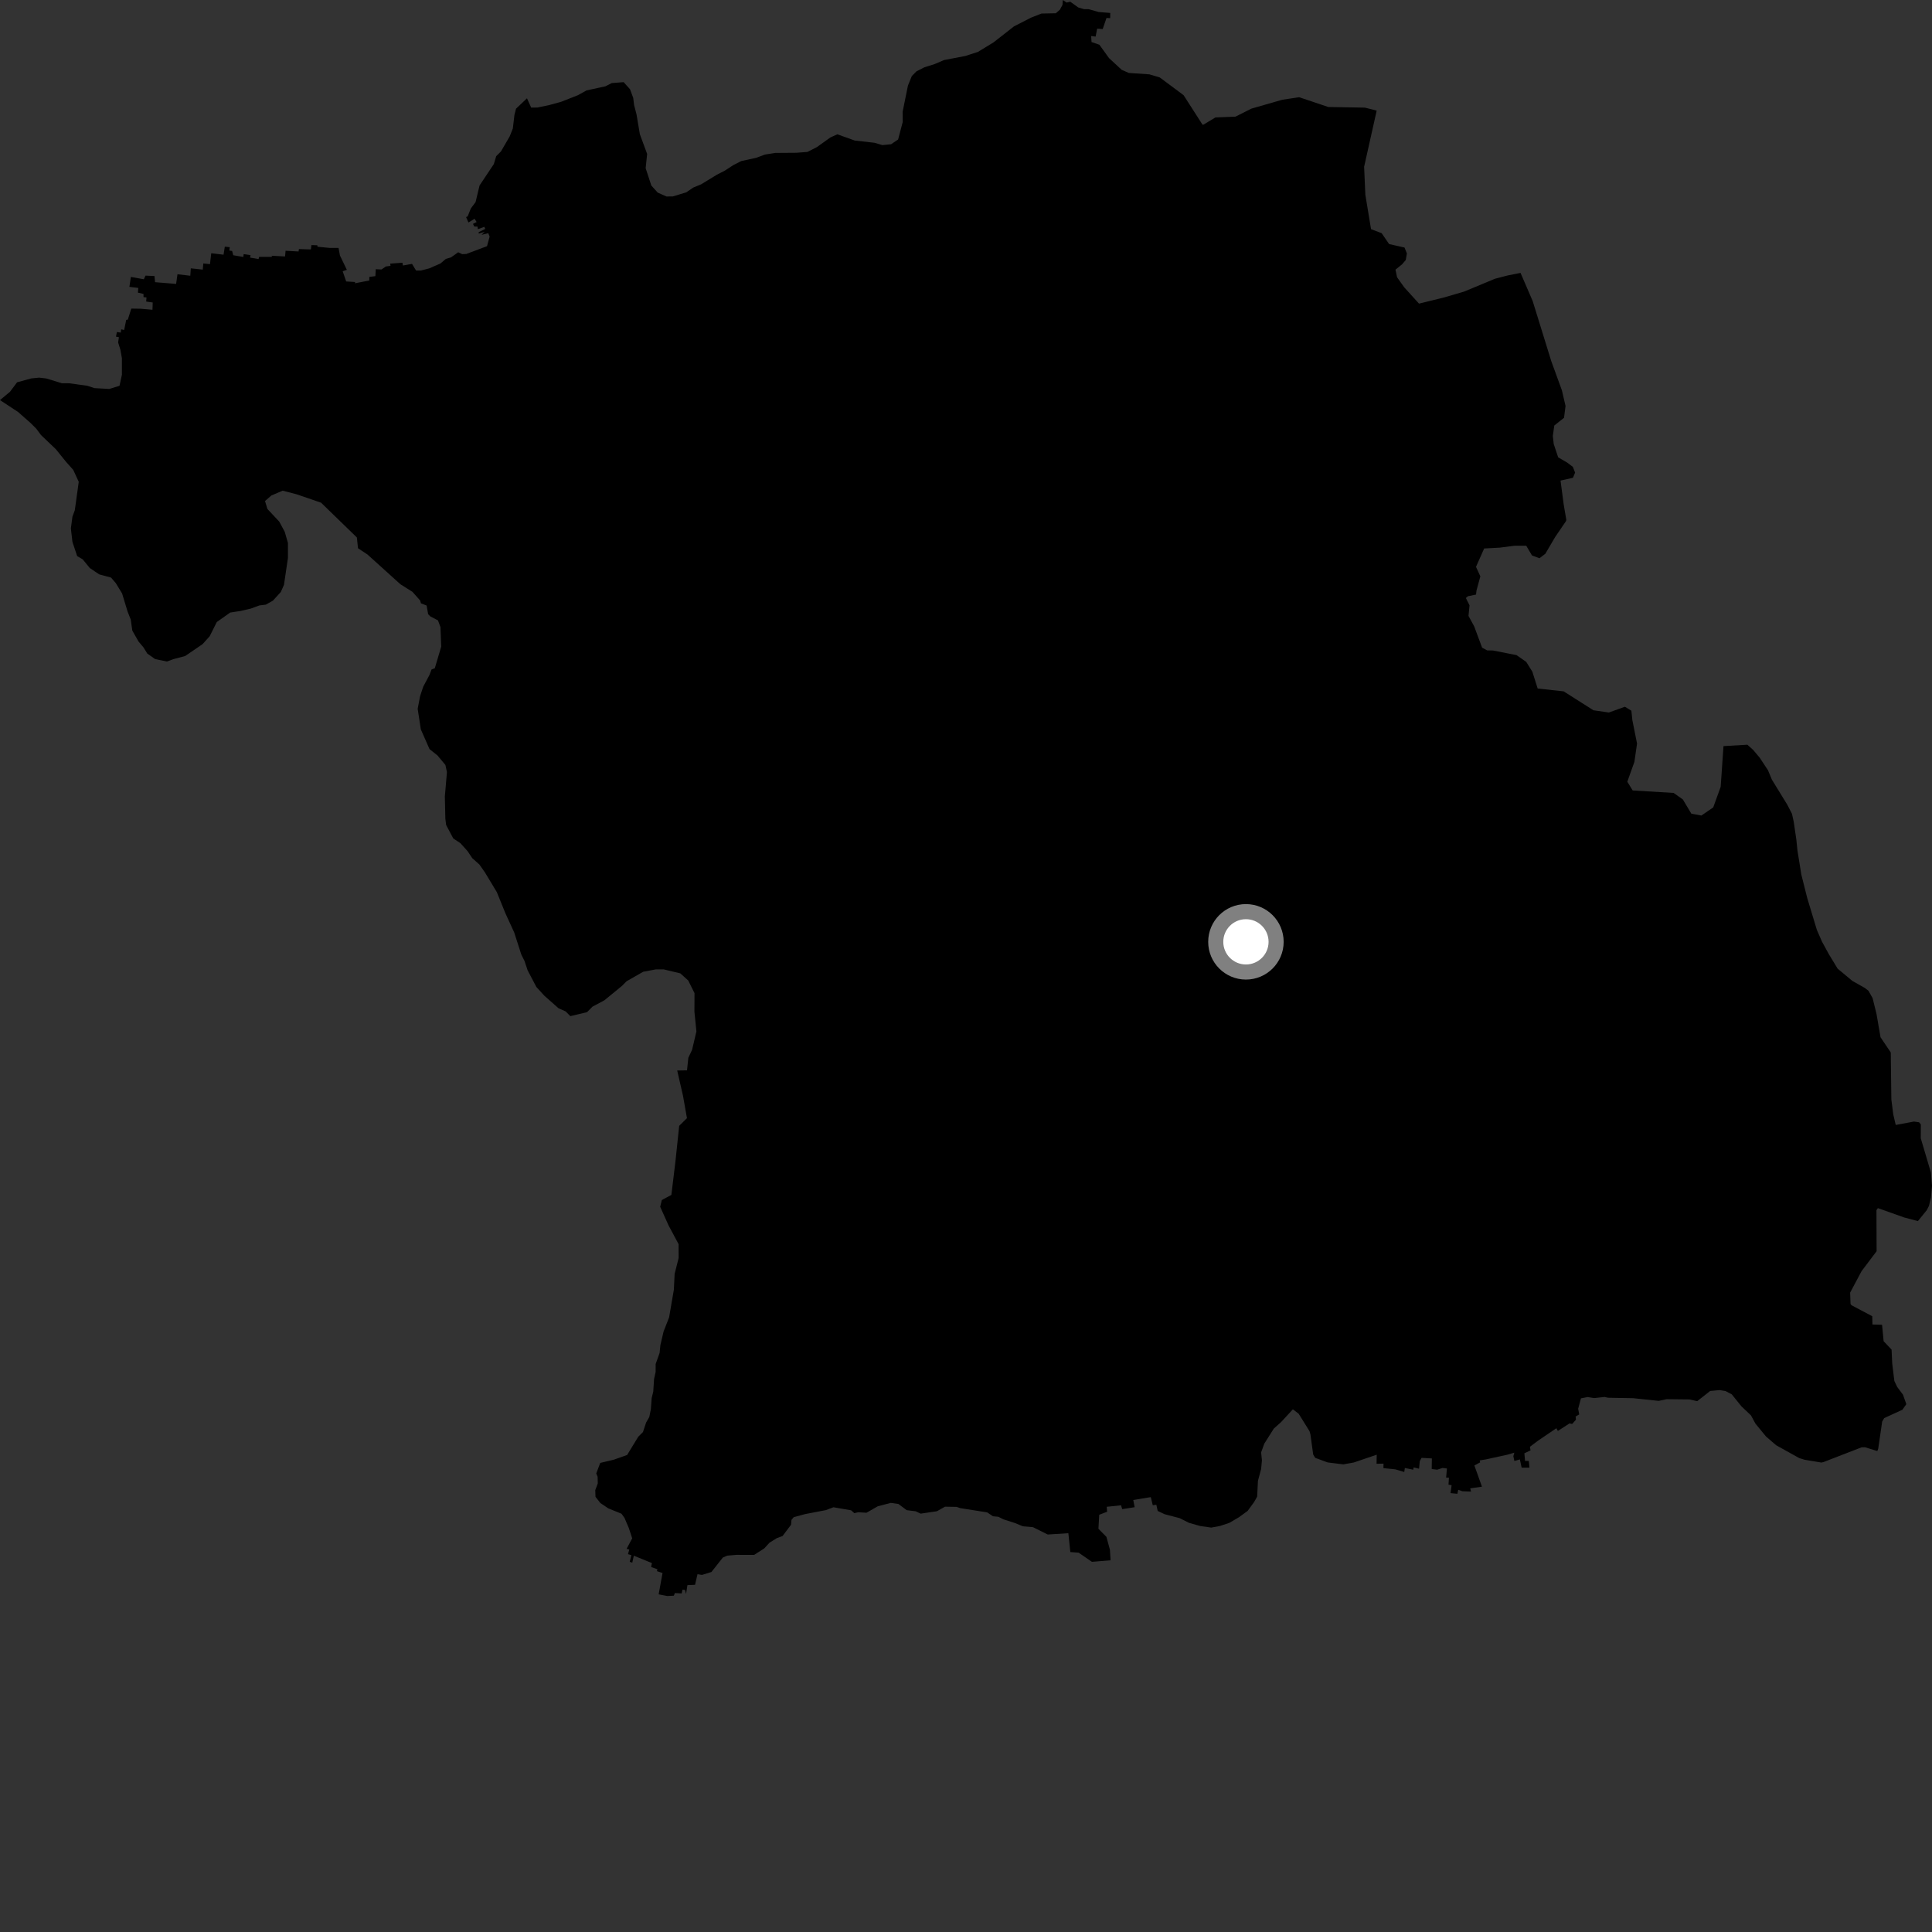 <?xml version="1.0" encoding="utf-8" ?>
<svg baseProfile="full" height="1024" version="1.1" width="1024" xmlns="http://www.w3.org/2000/svg" xmlns:ev="http://www.w3.org/2001/xml-events" xmlns:xlink="http://www.w3.org/1999/xlink"><rect width="100%" height="100%" fill="#333333" stroke="none"/><defs /><polygon fill="black" points="0.0,212.054 9.602,218.37 16.276,224.263 19.217,227.207 21.721,230.567 29.64,238.139 35.067,244.856 38.83,249.07 41.738,255.362 39.648,270.453 38.4,273.798 37.568,280.079 38.391,287.201 40.898,294.754 43.823,296.449 47.58,301.062 52.594,304.425 58.855,306.13 61.368,309.06 64.702,314.525 67.63,324.161 69.296,328.36 70.133,334.237 73.481,340.107 75.985,343.047 78.074,346.411 82.252,349.341 88.522,350.614 91.881,349.362 98.145,347.699 107.351,341.42 111.131,337.23 114.901,329.69 122.012,324.662 127.463,323.828 132.902,322.573 137.501,320.883 140.873,320.476 144.635,318.369 148.839,313.763 150.508,309.99 152.616,295.74 152.618,287.768 150.931,281.908 148.013,276.468 141.724,269.758 140.465,265.557 143.822,262.628 149.811,260.071 157.254,261.999 170.177,266.44 189.152,284.87 189.75,290.585 194.736,293.869 212.213,309.658 218.602,313.683 222.669,318.254 223.117,319.778 226.113,320.94 226.918,325.533 228.069,326.69 232.142,328.832 233.46,332.393 233.854,342.717 230.451,354.19 228.731,354.834 227.668,357.652 224.323,363.951 222.651,368.983 221.378,375.684 223.051,386.587 227.659,397.056 231.864,400.397 236.06,405.418 236.891,409.185 235.782,422.117 236.042,433.918 236.463,437.267 240.245,444.393 244.017,446.902 247.791,451.082 250.307,454.848 254.075,458.193 257.022,462.387 263.32,472.84 267.917,484.152 272.529,494.205 276.305,505.928 277.982,509.28 279.659,514.302 284.274,523.098 288.472,527.707 296.024,534.397 299.794,536.068 302.304,538.576 311.122,536.471 314.054,533.528 320.34,530.172 329.581,522.612 332.094,520.093 340.892,515.054 347.591,513.798 351.798,513.801 360.574,515.899 364.768,519.67 368.106,526.38 368.055,536.17 369.114,546.698 366.806,556.458 364.835,560.637 364.128,567.31 358.929,567.39 362.001,580.778 364.099,592.653 359.982,596.724 358.023,615.351 355.845,633.32 350.776,636.055 349.913,639.619 354.339,649.471 359.674,659.434 359.687,666.782 357.571,675.169 357.162,683.55 354.641,698.225 351.701,705.773 350.025,712.898 349.605,717.087 347.511,722.957 347.5,727.152 346.668,730.923 346.236,737.624 345.401,740.98 344.983,746.855 344.145,751.04 342.457,753.971 340.786,759.008 338.278,761.521 332.394,771.167 325.272,773.689 318.145,775.372 316.027,780.936 316.755,782.733 316.832,786.278 315.506,789.783 315.622,793.328 318.203,796.636 322.438,799.483 329.403,802.301 330.995,804.507 333.304,809.925 335.083,815.346 332.123,820.892 333.538,821.264 332.85,823.731 334.644,824.251 333.769,827.788 335.123,828.243 335.936,824.547 345.529,828.466 345.095,830.542 348.439,831.745 348.19,832.746 351.155,833.724 349.107,845.03 353.678,845.92 357.146,845.741 357.709,844.349 361.302,844.553 361.738,842.559 363.09,842.702 363.617,844.848 364.35,840.154 368.391,839.971 369.69,834.358 372.077,834.739 377.069,833.195 383.129,825.524 385.465,824.517 390.475,824.098 399.714,824.121 405.061,820.696 407.82,817.687 411.741,815.237 414.76,814.131 419.278,808.155 419.504,805.547 420.7,804.133 426.743,802.495 437.714,800.396 441.754,798.876 451.117,800.494 452.795,801.996 454.929,801.521 459.249,801.785 465.177,798.395 472.107,796.553 476.194,797.138 480.557,800.413 485.34,801.017 487.969,802.256 496.572,800.993 500.87,798.58 506.988,798.674 508.969,799.343 523.207,801.587 526.303,803.65 529.119,803.916 531.729,805.238 537.996,807.259 542.145,808.968 547.53,809.439 555.318,813.324 566.248,812.622 567.296,822.617 571.699,822.943 578.74,827.799 588.627,827.003 588.281,821.378 586.421,814.555 582.189,810.283 582.615,802.849 586.805,801.256 586.588,798.626 594.183,797.84 594.795,799.873 601.394,798.85 600.655,795.023 609.95,793.503 610.991,797.81 612.881,797.547 613.596,800.825 617.243,802.553 625.21,804.639 630.226,807.149 636.104,808.815 641.973,809.651 646.579,808.804 651.619,807.125 656.656,804.176 661.269,800.817 664.643,796.197 666.315,793.263 666.739,784.873 668.419,778.586 668.848,773.97 668.42,769.786 670.106,765.167 675.136,757.193 678.919,753.817 685.258,746.962 688.318,749.312 694.091,758.59 694.557,760.277 696.017,770.916 697.097,772.691 703.677,775.116 711.972,776.146 717.528,775.154 729.691,771.026 729.604,775.809 733.297,775.764 733.248,778.134 739.546,778.784 744.285,780.184 744.602,778.059 749.06,778.98 749.253,777.759 752.135,778.449 752.504,774.443 753.449,772.691 758.925,773.001 758.837,778.604 761.714,778.974 764.579,778.04 766.905,778.329 766.472,783.158 767.976,783.22 767.736,786.894 769.385,787.199 768.813,791.377 772.438,791.73 772.898,789.603 775.096,790.392 779.68,790.575 779.254,788.871 785.465,787.961 781.456,776.747 784.517,775.075 784.272,774.045 787.611,773.504 798.992,771.004 802.633,769.942 802.11,771.802 802.637,774.343 805.575,773.517 806.498,777.882 810.652,777.891 810.287,774.307 808.313,774.327 807.945,770.287 811.213,768.739 810.877,766.837 814.988,763.732 824.902,756.989 825.704,758.428 831.892,754.431 833.265,754.738 835.268,752.491 835.127,750.775 837.007,749.682 836.456,746.666 837.932,741.16 841.474,740.464 844.926,741.013 850.484,740.421 852.308,740.833 865.576,741.067 879.172,742.489 883.366,741.599 895.405,741.724 899.557,742.644 906.422,737.248 911.409,736.772 914.554,737.278 917.856,739.02 923.06,745.452 928.041,750.171 930.42,754.544 936.008,761.353 941.389,766.007 953.606,772.803 956.469,773.694 965.386,775.186 966.57,774.893 986.706,767.103 988.507,767.082 995.015,769.082 995.501,767.807 997.589,753.465 998.653,751.626 1008.297,747.202 1010.392,744.242 1008.626,739.219 1005.552,735.1 1004.044,731.953 1002.914,722.642 1002.576,715.32 998.364,710.867 997.528,702.156 992.433,702.02 992.333,697.631 981.296,691.775 980.818,691.105 980.618,685.11 986.655,673.768 994.642,663.165 994.558,641.409 995.322,640.326 1009.301,645.3 1016.529,647.204 1021.205,641.442 1022.384,639.154 1023.448,634.719 1024.0,628.542 1023.416,621.439 1018.047,603.307 1018.085,595.994 1017.163,594.838 1014.441,594.447 1004.774,596.248 1003.452,590.592 1002.454,582.699 1002.148,557.831 996.713,549.762 994.592,537.45 992.525,529.031 990.315,525.111 988.368,523.62 981.779,519.893 973.974,513.39 969.27,505.637 965.684,499.072 962.97,492.851 957.859,475.937 954.74,463.531 952.688,450.769 952.082,444.871 950.702,435.513 949.798,431.369 947.263,426.448 939.167,413.283 937.049,408.215 932.638,401.543 929.215,397.468 926.133,394.709 913.487,395.454 911.997,417.024 908.043,427.944 901.783,432.25 896.434,431.252 891.943,423.726 887.058,420.266 865.345,418.961 862.51,414.322 866.266,403.805 867.664,394.098 865.196,381.74 864.663,376.682 861.223,374.59 852.736,377.643 844.569,376.462 828.773,366.439 814.994,364.928 812.169,355.993 808.943,350.836 803.816,347.233 791.304,344.77 788.222,344.725 785.546,343.276 781.342,331.968 778.338,326.438 778.884,320.828 776.937,316.951 778.029,316.019 782.335,315.132 782.559,313.038 784.614,305.475 782.309,300.436 786.637,290.707 794.974,290.252 802.643,289.262 808.934,289.247 811.995,294.413 815.936,295.874 819.043,293.522 824.265,284.628 830.01,276.208 830.187,275.565 828.786,267.364 827.116,254.713 833.707,253.236 834.83,250.491 833.667,247.467 830.606,245.154 825.856,242.395 823.51,235.368 823.027,231.047 823.805,225.533 828.972,221.431 829.763,215.157 827.842,206.88 822.21,191.425 812.342,159.544 805.922,144.649 799.201,145.972 792.413,147.728 775.998,154.552 765.341,157.668 752.108,160.927 744.289,152.314 740.478,146.958 739.633,142.929 743.129,140.098 745.084,137.819 745.68,134.333 744.417,131.201 736.25,129.351 732.302,123.593 726.679,121.465 723.659,103.192 723.015,88.385 729.67,58.624 723.413,57.043 704.012,56.709 688.588,51.526 679.611,52.873 663.272,57.576 654.83,61.825 644.224,62.243 637.673,66.17 637.262,65.937 627.335,50.453 614.697,41.043 609.236,39.415 598.325,38.671 594.544,37.03 587.801,30.799 582.698,23.711 578.532,22.282 578.341,19.1 580.696,19.392 581.523,15.181 584.457,15.391 586.461,9.529 588.427,9.621 588.443,6.859 582.321,6.365 576.984,4.856 574.602,4.859 571.5,3.953 567.26,0.915 565.351,1.371 563.313,0.0 563.152,2.577 561.759,5.148 559.609,7.029 552.017,7.179 546.58,9.306 537.427,13.982 526.618,22.445 518.283,27.533 511.614,29.67 500.353,31.835 495.341,33.974 489.929,35.679 485.763,37.801 483.269,40.332 481.223,45.375 478.414,59.23 478.459,64.679 476.019,73.923 472.283,76.464 467.684,76.905 463.489,75.674 453.021,74.48 443.801,71.183 440.056,72.89 432.978,77.965 427.988,80.514 422.138,80.973 410.844,81.053 405.393,81.928 400.814,83.64 392.875,85.369 388.704,87.499 384.124,90.466 379.955,92.603 371.622,97.694 367.45,99.411 363.701,101.958 356.587,104.117 353.246,104.142 348.608,102.086 345.22,98.344 342.209,89.142 343,81.595 339.136,71.137 337.38,60.67 336.081,55.651 335.626,51.889 333.913,47.295 330.537,43.538 324.238,44.029 320.902,45.739 310.849,47.931 306.245,50.483 297.473,53.931 291.182,55.666 284.901,56.99 281.54,57.032 279.307,52.103 273.511,57.6 272.659,60.949 271.822,68.082 270.15,72.278 265.53,80.254 263.001,82.773 261.737,86.969 254.175,98.308 252.065,107.119 249.552,110.481 247.88,114.678 247.036,115.064 248.268,117.92 251.544,115.953 252.625,117.681 250.697,118.654 251.359,120.066 253.079,120.122 253.293,121.476 256.696,120.223 257.173,121.349 253.711,123.056 253.757,123.823 256.867,122.884 255.207,124.471 258.797,123.605 259.511,125.403 258.131,130.476 247.147,134.612 244.967,134.703 242.853,133.705 239.04,136.419 236.325,137.211 233.449,139.649 227.526,142.241 223.053,143.399 220.516,143.383 218.384,139.857 213.552,140.723 213.287,139.241 206.801,139.738 206.982,140.907 204.53,141.235 202.197,142.827 199.16,142.685 198.96,146.362 195.742,146.769 195.745,148.673 188.144,150.138 188.201,149.464 183.484,149.188 181.635,143.789 183.841,143.01 180.168,135.398 179.44,131.391 174.602,131.387 168.303,130.777 168.166,129.994 165.058,129.904 164.777,132.207 158.44,132.017 158.255,133.283 151.357,132.912 151.09,135.922 144.099,135.56 144.072,136.157 137.33,136.139 137.062,137.312 132.575,136.538 132.771,135.222 129.151,134.679 128.956,136.189 123.624,135.276 123.03,133.029 121.543,132.802 121.775,131.007 119.157,130.736 118.489,134.994 111.966,134.222 111.296,140 107.749,139.65 107.473,142.903 101.132,142.223 100.86,146.152 94.071,145.358 93.346,150.476 82.187,149.562 81.883,146.31 77.114,146.085 76.239,148.01 69.356,146.776 68.59,152.039 73.28,152.611 73.1,155.107 76.058,155.79 76.067,157.476 77.658,157.651 77.477,159.828 80.952,160.322 80.811,164.191 74.574,163.636 69.581,163.563 67.748,169.413 66.894,169.545 65.803,174.903 64.211,174.548 64.017,176.277 61.957,175.978 61.471,178.425 63.021,178.729 62.609,181.529 63.802,185.315 64.611,189.813 64.618,198.62 63.346,204.478 57.924,206.151 49.983,205.706 46.226,204.444 36.61,203.148 32.849,203.142 24.499,200.588 20.738,200.162 16.561,200.571 9.041,202.634 5.286,207.66 0.0,212.054" /><circle cx="660.368" cy="499.192" fill="rgb(100%,100%,100%)" r="16" stroke="grey" stroke-width="8" /></svg>